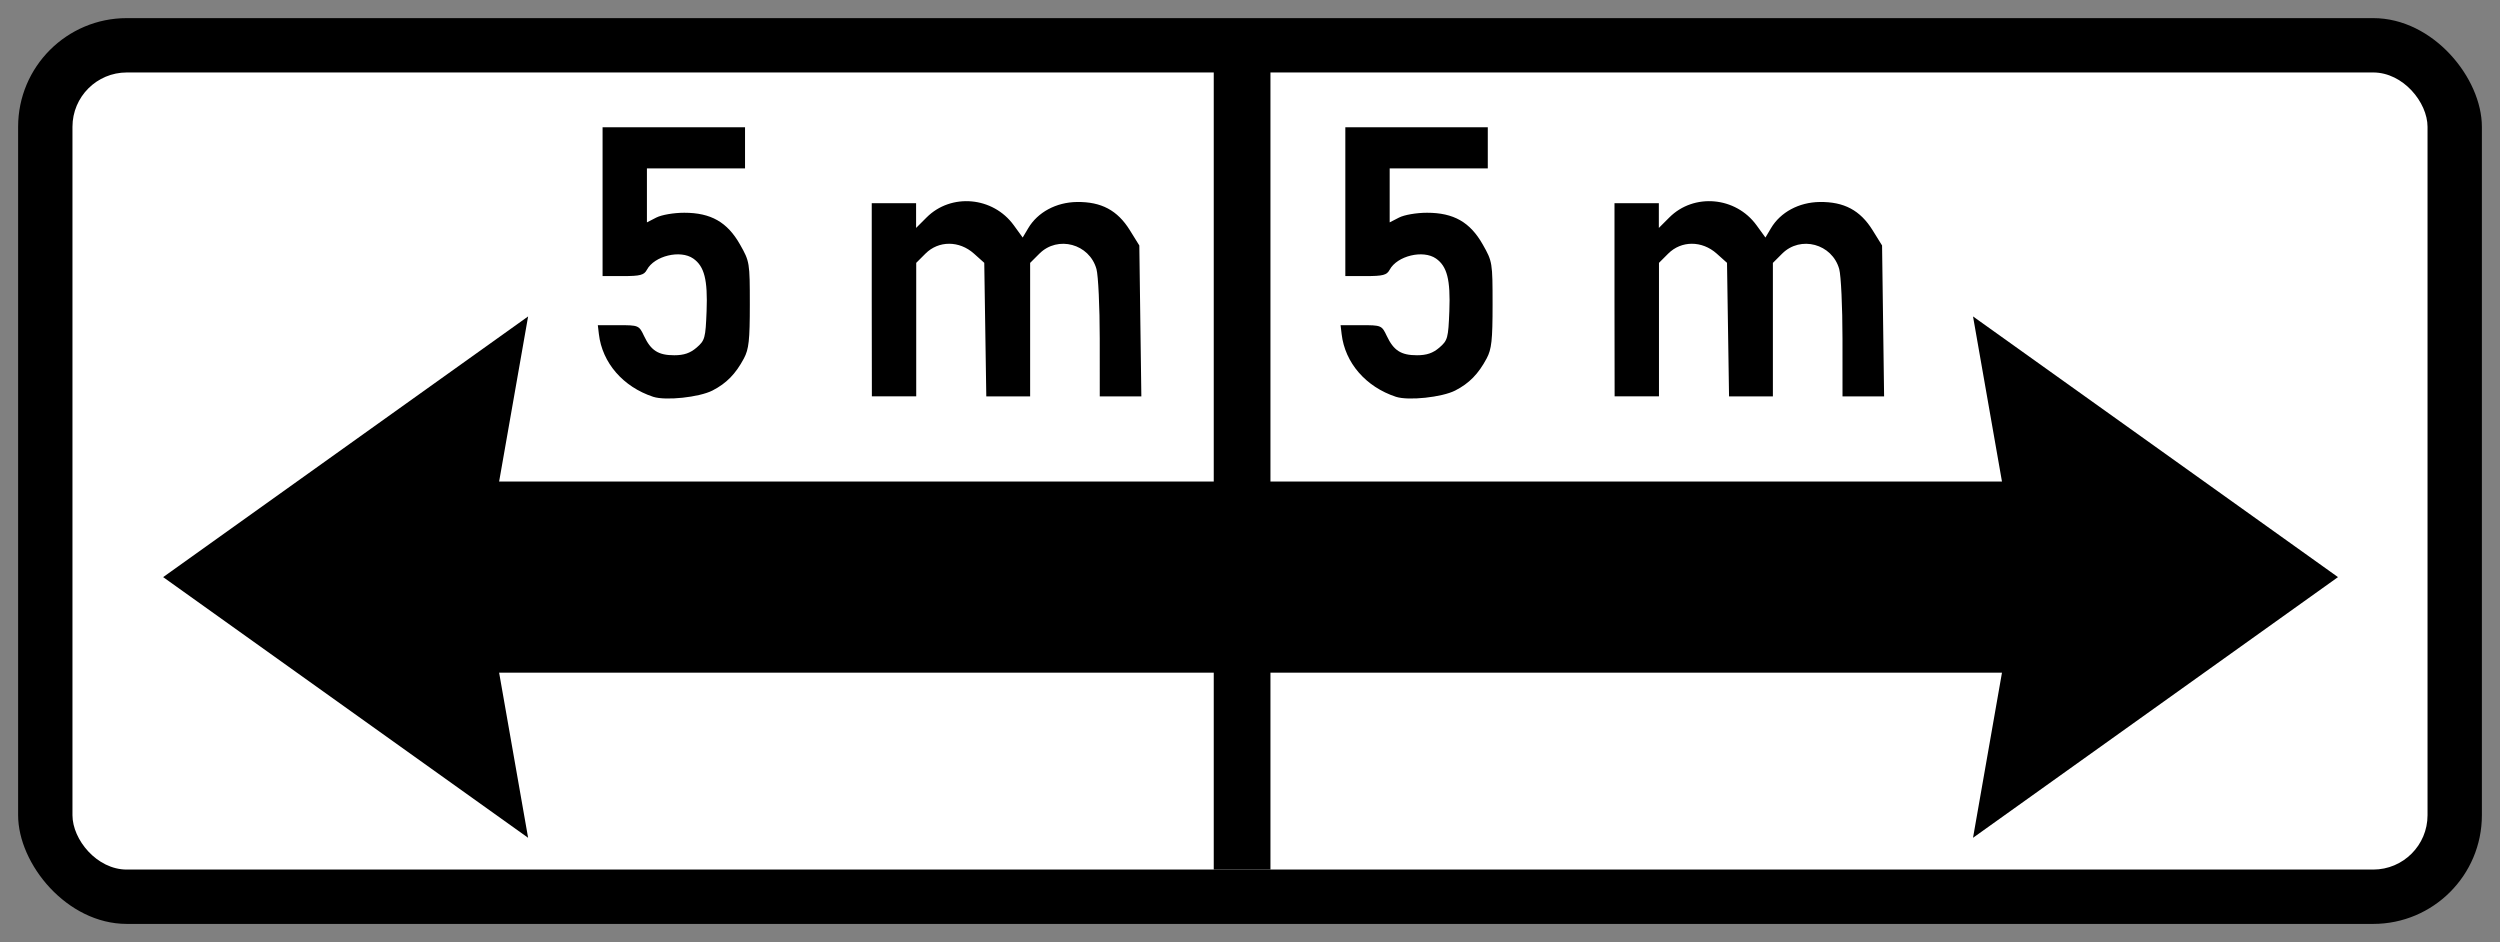 <?xml version="1.0" encoding="UTF-8" standalone="no"?>
<!-- Created with Inkscape (http://www.inkscape.org/) -->

<svg
   xmlns:dc="http://purl.org/dc/elements/1.1/"
   xmlns:cc="http://creativecommons.org/ns#"
   xmlns:rdf="http://www.w3.org/1999/02/22-rdf-syntax-ns#"
   xmlns:svg="http://www.w3.org/2000/svg"
   xmlns="http://www.w3.org/2000/svg"
   xmlns:sodipodi="http://sodipodi.sourceforge.net/DTD/sodipodi-0.dtd"
   xmlns:inkscape="http://www.inkscape.org/namespaces/inkscape"
   width="69mm"
   height="26mm"
   viewBox="0 0 69 26"
   version="1.1"
   id="svg833"
   inkscape:version="0.92.3 (2405546, 2018-03-11)"
   sodipodi:docname="validità laterale entrambi.svg">
  <rect x="0" y="0" width="69" height="26" fill="#808080" stroke="none"/>
  <defs
     id="defs827" />
  <sodipodi:namedview
     id="base"
     pagecolor="#ffffff"
     bordercolor="#666666"
     borderopacity="1.0"
     inkscape:pageopacity="0.0"
     inkscape:pageshadow="2"
     inkscape:zoom="2"
     inkscape:cx="126.93102"
     inkscape:cy="7.9413781"
     inkscape:document-units="mm"
     inkscape:current-layer="layer1"
     showgrid="false"
     inkscape:window-width="1366"
     inkscape:window-height="705"
     inkscape:window-x="-8"
     inkscape:window-y="-8"
     inkscape:window-maximized="1" />
  <g
     inkscape:label="Layer 1"
     inkscape:groupmode="layer"
     id="layer1"
     transform="translate(0,-271)">
    <rect
       ry="3"
       rx="3"
       y="271.5"
       x="0.5"
       height="25"
       width="68"
       id="rect922"
       style="opacity:1;fill:#000000;fill-opacity:1;fill-rule:nonzero;stroke:none;stroke-width:14.773;stroke-linecap:square;stroke-linejoin:round;stroke-miterlimit:4;stroke-dasharray:none;stroke-opacity:1;paint-order:stroke fill markers" />
    <rect
       style="opacity:1;fill:#ffffff;fill-opacity:1;fill-rule:nonzero;stroke:none;stroke-width:13.55;stroke-linecap:square;stroke-linejoin:round;stroke-miterlimit:4;stroke-dasharray:none;stroke-opacity:1;paint-order:stroke fill markers"
       id="rect924"
       width="65"
       height="22"
       x="2"
       y="273"
       rx="1.5"
       ry="1.5" />
    <g
       id="g4792"
       transform="matrix(-1,0,0,1,69.553,0)" />
    <g
       id="g4821"
       transform="matrix(1.005,0,0,1.005,-2.092,5.866)">
      <path
         inkscape:connector-curvature="0"
         d="m 13.287,272.505 -0.795,4.534 h 41.373 v 5.25 H 12.492 l 0.795,4.534 -10.023,-7.159 z"
         id="path3807"
         style="fill:#000000;fill-opacity:1;fill-rule:nonzero;stroke:none;stroke-width:0.06"
         sodipodi:nodetypes="cccccccc"
         transform="matrix(-1,0,0,1,69.553,-8.3333333e-6)" />
      <path
         inkscape:connector-curvature="0"
         d="M 16.585,286.823 15.789,282.289 v -5.25 L 16.585,272.505 6.562,279.664 Z"
         id="path3807-2"
         style="fill:#000000;fill-opacity:1;fill-rule:nonzero;stroke:none;stroke-width:0.06"
         sodipodi:nodetypes="cccccc" />
    </g>
    <path
       style="fill:none;stroke:#000000;stroke-width:1.565;stroke-linecap:butt;stroke-linejoin:miter;stroke-miterlimit:4;stroke-dasharray:none;stroke-opacity:1"
       d="M 34.282,272.978 V 295"
       id="path4825"
       inkscape:connector-curvature="0"
       sodipodi:nodetypes="cc" />
    <path
       style="fill:#000000;stroke-width:0.087"
       d="m 38.529,281.952 c -0.832,-0.274 -1.407,-0.937 -1.5,-1.731 L 37,279.975 h 0.567 c 0.559,0 0.569,0.004 0.708,0.297 0.19,0.403 0.394,0.533 0.834,0.533 0.267,0 0.441,-0.059 0.617,-0.211 0.23,-0.198 0.247,-0.261 0.276,-1.009 0.033,-0.863 -0.061,-1.234 -0.368,-1.449 -0.356,-0.249 -1.073,-0.075 -1.28,0.31 -0.078,0.146 -0.183,0.174 -0.658,0.174 h -0.565 v -2.054 -2.054 h 1.966 1.966 v 0.568 0.568 H 39.709 38.355 v 0.745 0.745 l 0.258,-0.133 c 0.146,-0.075 0.482,-0.133 0.773,-0.133 0.734,0 1.188,0.258 1.538,0.876 0.267,0.47 0.271,0.499 0.271,1.658 0,0.984 -0.027,1.231 -0.163,1.486 -0.229,0.43 -0.483,0.689 -0.867,0.886 -0.366,0.188 -1.294,0.286 -1.636,0.174 z m 6.031,-2.677 v -2.666 h 0.612 0.612 v 0.341 0.341 l 0.289,-0.289 c 0.679,-0.679 1.834,-0.575 2.407,0.215 l 0.246,0.339 0.153,-0.258 c 0.26,-0.44 0.772,-0.716 1.344,-0.723 0.673,-0.009 1.119,0.229 1.46,0.778 l 0.262,0.422 0.028,2.083 0.028,2.083 h -0.574 -0.574 l -5.29e-4,-1.595 c -2.62e-4,-0.877 -0.041,-1.741 -0.09,-1.919 -0.194,-0.698 -1.068,-0.934 -1.576,-0.426 l -0.255,0.255 v 1.842 1.842 h -0.605 -0.605 l -0.028,-1.843 -0.028,-1.843 -0.285,-0.255 c -0.405,-0.362 -0.976,-0.362 -1.338,6.6e-4 l -0.255,0.255 v 1.842 1.842 h -0.612 -0.612 z"
       id="path4838"
       inkscape:connector-curvature="0" />
    <path
       style="fill:#000000;stroke-width:0.087"
       d="m 18.029,281.952 c -0.832,-0.274 -1.407,-0.937 -1.5,-1.731 L 16.5,279.975 h 0.567 c 0.559,0 0.569,0.004 0.708,0.297 0.19,0.403 0.394,0.533 0.834,0.533 0.267,0 0.441,-0.059 0.617,-0.211 0.23,-0.198 0.247,-0.261 0.276,-1.009 0.033,-0.863 -0.061,-1.234 -0.368,-1.449 -0.356,-0.249 -1.073,-0.075 -1.28,0.31 -0.078,0.146 -0.183,0.174 -0.658,0.174 h -0.565 v -2.054 -2.054 h 1.966 1.966 v 0.568 0.568 H 19.209 17.855 v 0.745 0.745 l 0.258,-0.133 c 0.146,-0.075 0.482,-0.133 0.773,-0.133 0.734,0 1.188,0.258 1.538,0.876 0.267,0.47 0.271,0.499 0.271,1.658 0,0.984 -0.027,1.231 -0.163,1.486 -0.229,0.43 -0.483,0.689 -0.867,0.886 -0.366,0.188 -1.294,0.286 -1.636,0.174 z m 6.031,-2.677 v -2.666 h 0.612 0.612 v 0.341 0.341 l 0.289,-0.289 c 0.679,-0.679 1.834,-0.575 2.407,0.215 l 0.246,0.339 0.153,-0.258 c 0.26,-0.44 0.772,-0.716 1.344,-0.723 0.673,-0.009 1.119,0.229 1.46,0.778 l 0.262,0.422 0.028,2.083 0.028,2.083 h -0.574 -0.574 l -5.29e-4,-1.595 c -2.62e-4,-0.877 -0.041,-1.741 -0.09,-1.919 -0.194,-0.698 -1.068,-0.934 -1.576,-0.426 l -0.255,0.255 v 1.842 1.842 h -0.605 -0.605 l -0.028,-1.843 -0.028,-1.843 -0.285,-0.255 c -0.405,-0.362 -0.976,-0.362 -1.338,6.6e-4 l -0.255,0.255 v 1.842 1.842 h -0.612 -0.612 z"
       id="path4838-5"
       inkscape:connector-curvature="0" />
  </g>
</svg>
